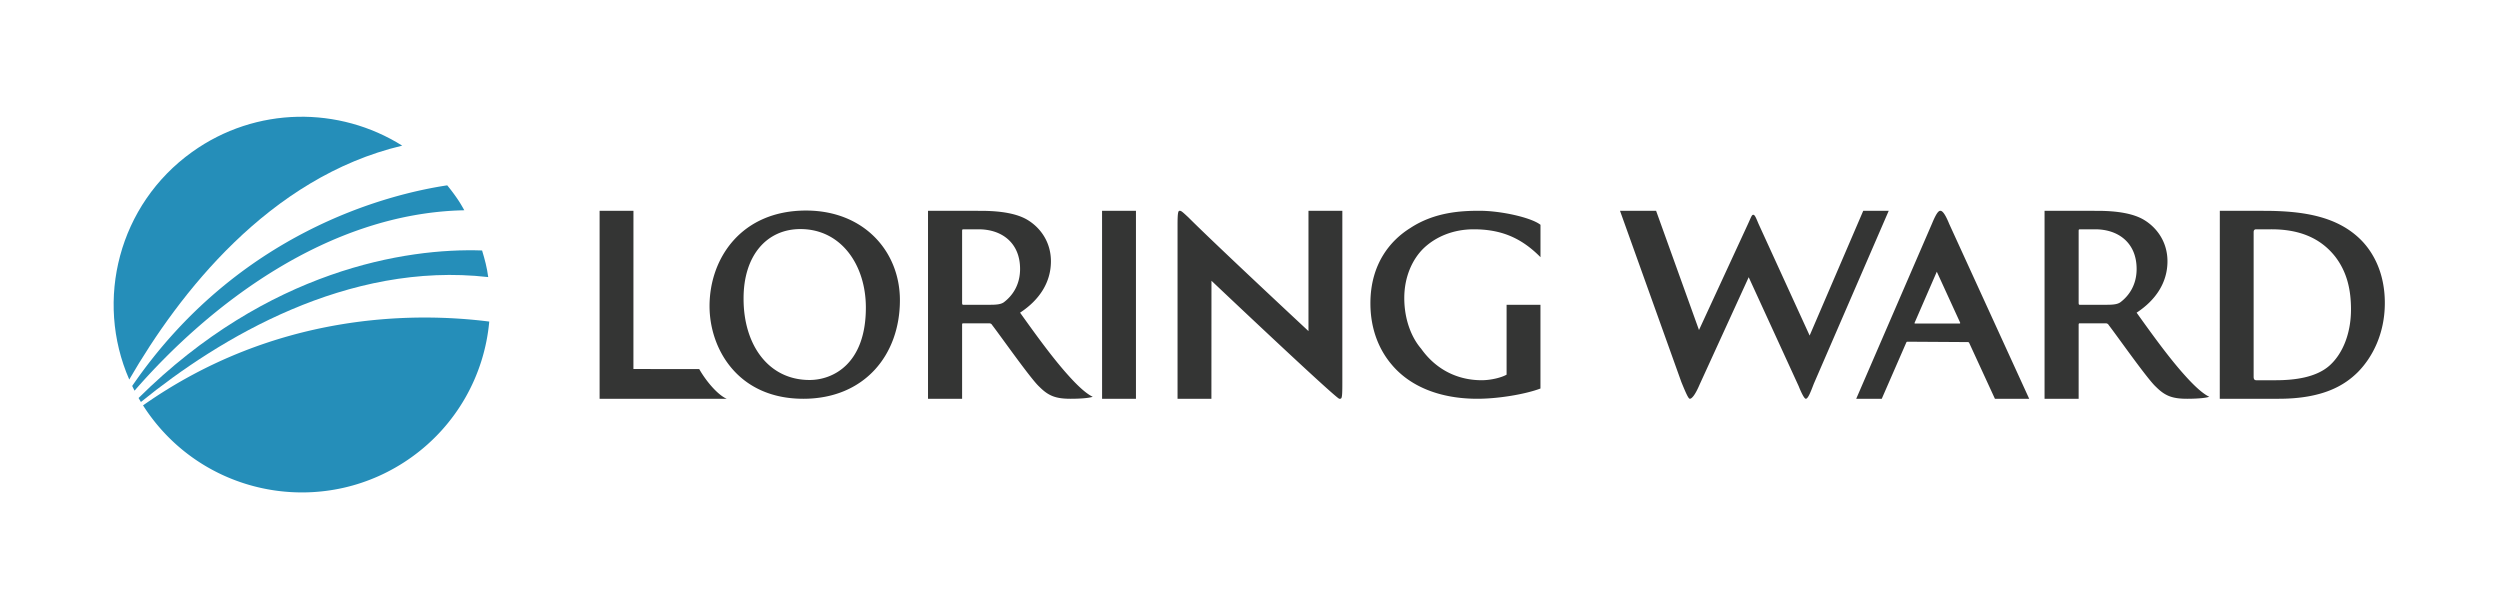 <svg xmlns="http://www.w3.org/2000/svg" width="264" height="64" viewBox="0 0 264 64">
    <defs>
        <filter id="a" width="103.2%" height="157.5%" x="-1.6%" y="-28.8%" filterUnits="objectBoundingBox">
            <feOffset in="SourceAlpha" result="shadowOffsetOuter1"/>
            <feGaussianBlur in="shadowOffsetOuter1" result="shadowBlurOuter1" stdDeviation="6"/>
            <feColorMatrix in="shadowBlurOuter1" result="shadowMatrixOuter1" values="0 0 0 0 0.251 0 0 0 0 0.251 0 0 0 0 0.255 0 0 0 0.2 0"/>
            <feMerge>
                <feMergeNode in="shadowMatrixOuter1"/>
                <feMergeNode in="SourceGraphic"/>
            </feMerge>
        </filter>
    </defs>
    <g fill="none" fill-rule="evenodd" filter="url(#a)" transform="translate(-18 -8)">
        <path d="M30 20.328h39.665V60H30z"/>
        <path fill="#258EB9" d="M31.96 48.757c.08.167.164.333.248.5 7.819-8.996 20.364-18.764 34.823-19.052-.37-.665-.563-.981-1.017-1.613a19.487 19.487 0 0 0-.787-1.02c-6.267.945-22.094 4.9-33.268 21.185"/>
        <path fill="#258EB9" d="M60.473 23.38c-6.642-4.174-15.427-4.177-22.194.675-7.744 5.552-10.297 15.637-6.63 24.023 5.239-9.045 14.733-21.353 28.824-24.697M32.631 50.03c.082.14.163.281.25.42 8.315-6.743 21.82-14.883 36.675-13.19-.137-1.02-.346-1.813-.648-2.81-8.05-.28-22.615 2.045-36.277 15.58"/>
        <path fill="#258EB9" d="M33.105 50.808c.2.313.407.623.629.928 6.402 8.897 18.82 10.928 27.735 4.537a19.778 19.778 0 0 0 8.196-14.315c-7.875-.998-22.534-1.012-36.56 8.85"/>
        <path fill="#343534" d="M81.319 30.258h3.573l-.003 16.713c-.047-.004 6.948.004 6.948.004.754 1.323 1.971 2.732 2.9 3.135H81.318V30.258M109.435 40.48c0-4.497-2.61-8.29-6.914-8.29-3.52 0-6.024 2.757-6 7.38 0 4.802 2.59 8.557 6.97 8.557 2.455 0 5.944-1.683 5.944-7.646zm-16.508-.151c0-5.054 3.356-10.095 10.192-10.095 6.102 0 9.911 4.308 9.911 9.463 0 5.812-3.773 10.413-10.203 10.413-6.913 0-9.9-5.283-9.9-9.781zM119.598 39.914c0 .21.013.254.1.27h2.885c.71 0 1.14-.06 1.43-.27.867-.655 1.707-1.783 1.707-3.514 0-2.78-1.953-4.185-4.37-4.185h-1.605c-.095.003-.146.012-.146.164v7.535zm-3.6-9.656s4.494.006 5.571.006c2.128 0 3.81.289 4.913.944 1.366.813 2.496 2.334 2.496 4.38 0 2.202-1.182 4.067-3.258 5.43 1.576 2.203 3.416 4.77 5.15 6.684 1.182 1.311 1.97 1.936 2.522 2.198-.447.158-1.497.21-2.338.21-1.577 0-2.339-.31-3.284-1.254-.87-.774-3.944-5.154-4.996-6.53a.343.343 0 0 0-.315-.183l-2.755-.002c-.08 0-.106.052-.106.157v7.812h-3.6V30.258zM134.377 30.258h3.58V50.11h-3.577l-.003-19.852M142.349 50.11V31.727c0-1.364.079-1.469.236-1.469.157 0 .303.136.894.682 2.873 2.88 12.696 12.024 12.696 12.024V30.258h3.576v18.23c0 1.69-.064 1.622-.318 1.622-.34 0-13.502-12.462-13.502-12.462l-.006 12.462h-3.576M180.672 49.027c-1.522.582-4.383 1.083-6.667 1.083-3.856 0-7.053-1.24-9.032-3.596-1.32-1.544-2.258-3.722-2.258-6.482 0-4.178 2.131-6.66 4.212-7.951 2.613-1.722 5.505-1.823 7.306-1.823 2.275 0 5.464.712 6.442 1.48v3.42c-2.051-2.075-4.197-2.944-7.054-2.943-2.157 0-3.98.778-5.248 1.968-1.218 1.164-2.081 3.035-2.081 5.289 0 2.355.812 4.232 1.777 5.346 1.61 2.275 3.954 3.354 6.454 3.333.939-.007 2.042-.28 2.573-.587v-7.38h3.576v8.843M255.984 41.409v6.379c0 .311.136.379.339.365h1.979c1.944 0 4.31-.267 5.756-1.604 1.392-1.285 2.207-3.436 2.207-5.874 0-2.02-.394-3.908-1.655-5.56-1.603-2.045-3.918-2.932-6.886-2.9h-1.486c-.17 0-.254.108-.254.298v8.896zm-3.57-11.15l4.891.005c3.941.026 7.541.577 10.037 3.095 1.314 1.337 2.496 3.514 2.496 6.634 0 3.278-1.34 5.769-2.837 7.29-1.393 1.39-3.672 2.827-8.375 2.827h-6.218l.005-19.852zM192.883 30.258l4.53 12.592 5.146-11.14c.367-.786.416-1.029.59-1.029.167 0 .3.357.557.966l5.392 11.787 5.661-13.176h2.691l-7.916 18.275c-.327.854-.6 1.577-.84 1.577-.238 0-.751-1.324-.751-1.324l-5.28-11.513-5.175 11.315c-.504 1.188-.855 1.522-1.039 1.522-.15 0-.388-.522-.898-1.768l-6.48-18.084h3.812M224.907 42.167c.079 0 .105-.027.079-.105l-2.46-5.37-2.333 5.368c-.011.03-.06.107.061.107h4.653zm-5.469 1.918c-.079 0-.105.026-.132.079l-2.593 5.946h-2.697l8.011-18.517c.458-1.106.689-1.335.872-1.335.158 0 .432.146.933 1.377l8.45 18.475h-3.619l-2.72-5.907c-.027-.053-.074-.079-.152-.079l-6.353-.04zM237.505 39.914c0 .21.013.254.099.27h2.885c.71 0 1.142-.06 1.43-.27.867-.655 1.708-1.783 1.708-3.514 0-2.78-1.954-4.185-4.37-4.185h-1.605c-.095.003-.147.012-.147.164v7.535zm-3.6-9.656s4.494.006 5.571.006c2.128 0 3.81.289 4.913.944 1.366.813 2.496 2.334 2.496 4.38 0 2.202-1.182 4.067-3.258 5.43 1.577 2.203 3.416 4.77 5.15 6.684 1.182 1.311 1.97 1.936 2.522 2.198-.447.158-1.498.21-2.339.21-1.576 0-2.337-.31-3.284-1.254-.869-.774-3.943-5.154-4.995-6.53a.344.344 0 0 0-.315-.183l-2.755-.002c-.079 0-.106.052-.106.157v7.812h-3.6V30.258z"/>
    </g>
</svg>
